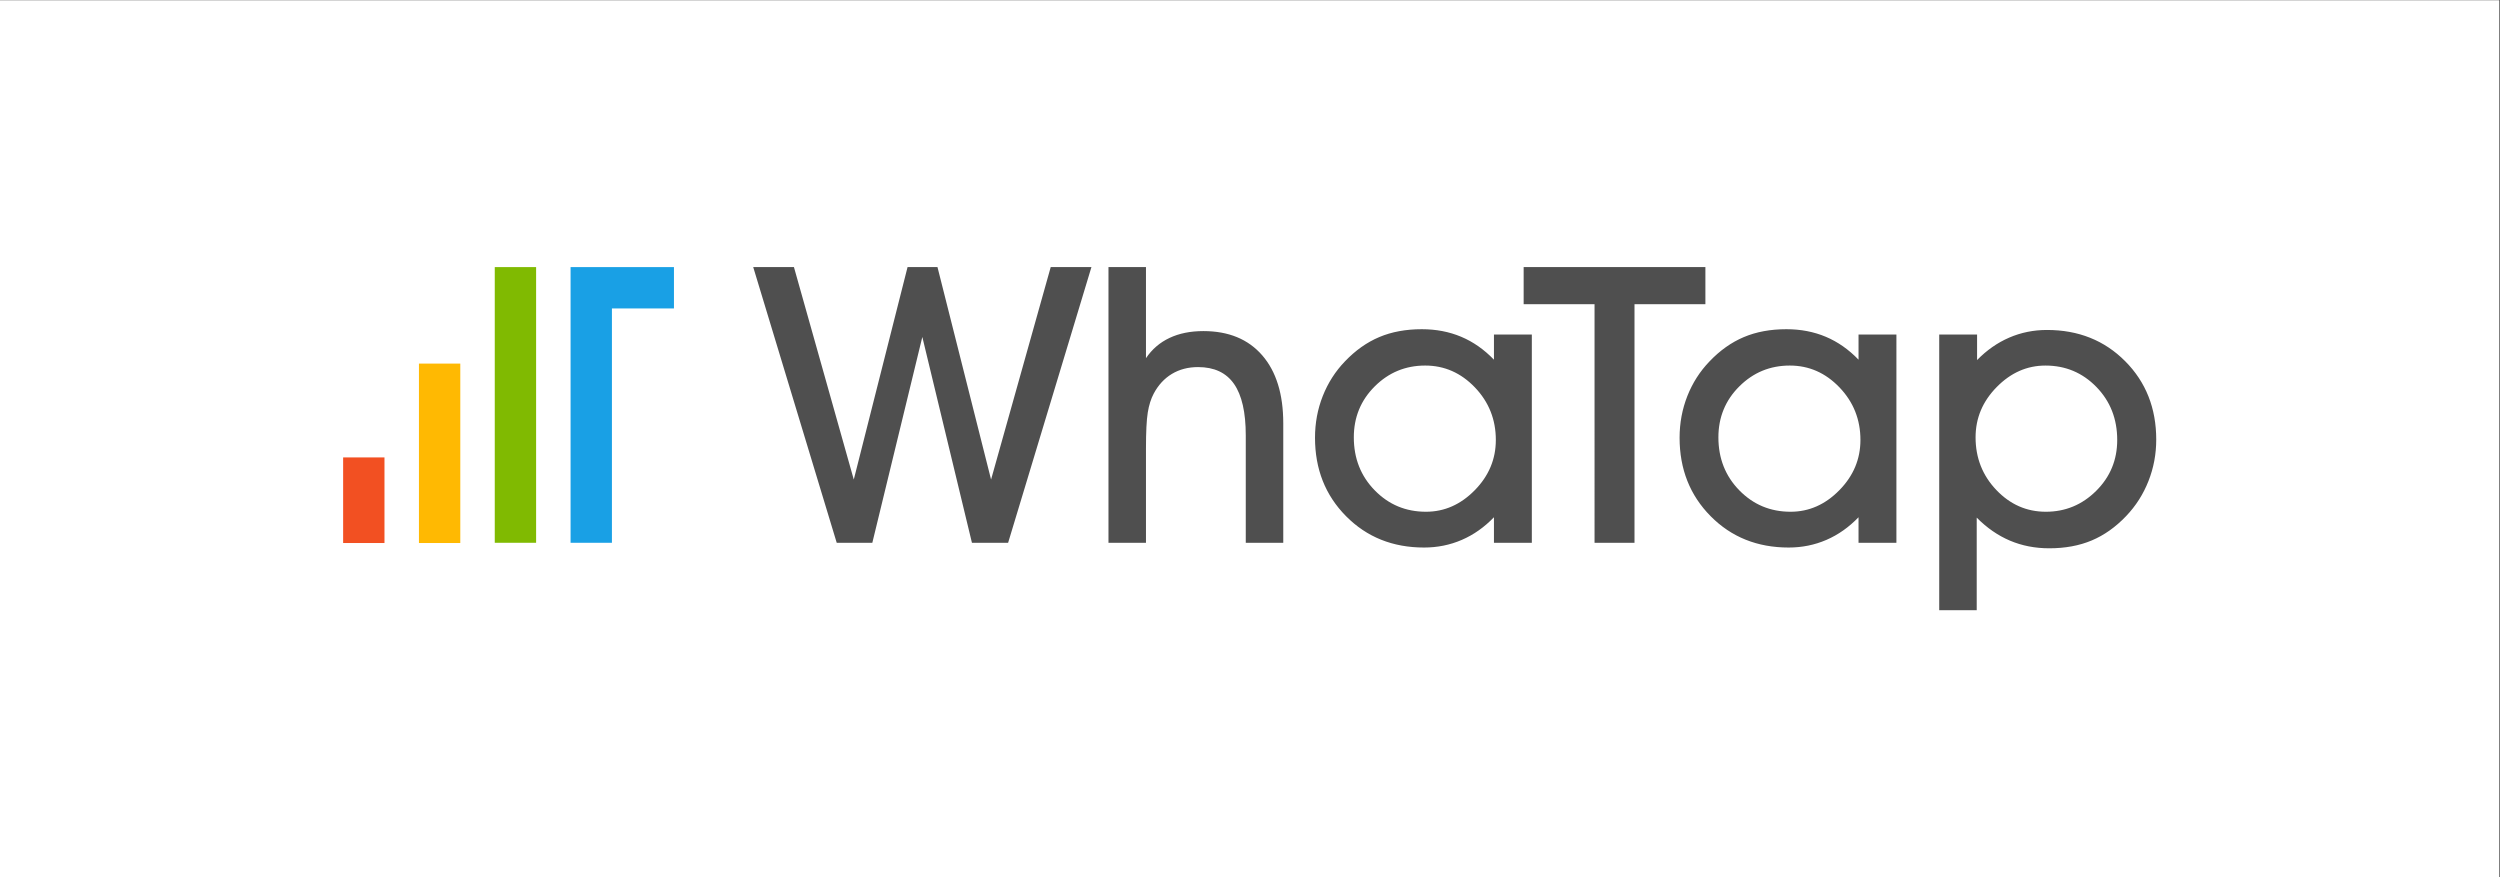 <?xml version="1.0" encoding="UTF-8" standalone="no"?>
<!-- Created with Inkscape (http://www.inkscape.org/) -->

<svg
   version="1.1"
   id="svg2"
   xml:space="preserve"
   width="174.815"
   height="61.333"
   viewBox="0 0 174.815 61.333"
   sodipodi:docname="와탭랩스_로고__2022ver (1).ai"
   xmlns:inkscape="http://www.inkscape.org/namespaces/inkscape"
   xmlns:sodipodi="http://sodipodi.sourceforge.net/DTD/sodipodi-0.dtd"
   xmlns="http://www.w3.org/2000/svg"
   xmlns:svg="http://www.w3.org/2000/svg"><rect x="0" y="0" width="174.815" height="61.333" fill="#333333" stroke="none"/><defs
     id="defs6"><clipPath
       clipPathUnits="userSpaceOnUse"
       id="clipPath18"><path
         d="M 0,46 H 131.111 V 0 H 0 Z"
         id="path16" /></clipPath></defs><sodipodi:namedview
     id="namedview4"
     pagecolor="#ffffff"
     bordercolor="#666666"
     borderopacity="1.0"
     inkscape:pageshadow="2"
     inkscape:pageopacity="0.0"
     inkscape:pagecheckerboard="0" /><g
     id="g8"
     inkscape:groupmode="layer"
     inkscape:label="와탭랩스_로고__2022ver (1)"
     transform="matrix(1.333,0,0,-1.333,0,61.333)"><path
       d="M 0,0 H 131.111 V 46 H 0 Z"
       style="fill:#ffffff;fill-opacity:1;fill-rule:nonzero;stroke:none"
       id="path10" /><g
       id="g12"><g
         id="g14"
         clip-path="url(#clipPath18)"><g
           id="g20"
           transform="translate(103.634,23.07)"><path
             d="m 0,0 c 0,-1.079 0.363,-2 1.088,-2.762 0.725,-0.761 1.591,-1.142 2.597,-1.142 1.027,0 1.908,0.366 2.643,1.098 0.735,0.731 1.102,1.62 1.102,2.667 0,1.106 -0.364,2.033 -1.092,2.781 C 5.609,3.391 4.719,3.765 3.666,3.765 2.699,3.765 1.846,3.389 1.108,2.637 0.369,1.886 0,1.007 0,0 M 0.06,-4.212 V -9.07 H -1.907 V 5.394 H 0.079 V 4.053 C 0.583,4.57 1.144,4.962 1.763,5.23 2.383,5.498 3.043,5.632 3.745,5.632 5.394,5.632 6.761,5.086 7.848,3.993 8.934,2.901 9.477,1.53 9.477,-0.119 9.477,-0.881 9.341,-1.606 9.069,-2.295 8.798,-2.984 8.408,-3.596 7.897,-4.132 7.347,-4.709 6.747,-5.134 6.094,-5.409 5.442,-5.684 4.699,-5.821 3.864,-5.821 3.123,-5.821 2.435,-5.687 1.803,-5.419 1.171,-5.151 0.59,-4.748 0.06,-4.212 M -13.491,0 c 0,-1.106 0.366,-2.033 1.098,-2.781 0.732,-0.749 1.628,-1.123 2.687,-1.123 0.967,0 1.82,0.376 2.558,1.128 0.739,0.751 1.108,1.63 1.108,2.637 0,1.073 -0.366,1.992 -1.098,2.757 -0.732,0.764 -1.601,1.147 -2.607,1.147 -1.034,0 -1.916,-0.364 -2.648,-1.093 C -13.125,1.944 -13.491,1.053 -13.491,0 m 7.351,-5.533 v 1.341 c -0.503,-0.523 -1.064,-0.919 -1.683,-1.187 -0.62,-0.268 -1.28,-0.402 -1.982,-0.402 -1.643,0 -3.007,0.547 -4.093,1.644 -1.086,1.096 -1.629,2.468 -1.629,4.117 0,0.769 0.136,1.497 0.407,2.186 0.272,0.688 0.659,1.294 1.163,1.817 0.549,0.577 1.15,1.002 1.803,1.277 0.652,0.275 1.395,0.412 2.23,0.412 0.748,0 1.437,-0.132 2.066,-0.397 0.629,-0.265 1.202,-0.666 1.718,-1.202 v 1.321 h 1.987 V -5.533 Z m -11.752,0 h -2.096 V 6.983 h -3.719 V 8.93 h 9.534 V 6.983 h -3.719 z M -32.616,0 c 0,-1.106 0.366,-2.033 1.098,-2.781 0.731,-0.749 1.627,-1.123 2.687,-1.123 0.967,0 1.819,0.376 2.558,1.128 0.738,0.751 1.107,1.63 1.107,2.637 0,1.073 -0.366,1.992 -1.097,2.757 -0.732,0.764 -1.601,1.147 -2.608,1.147 -1.033,0 -1.916,-0.364 -2.647,-1.093 C -32.25,1.944 -32.616,1.053 -32.616,0 m 7.351,-5.533 v 1.341 c -0.503,-0.523 -1.064,-0.919 -1.684,-1.187 -0.619,-0.268 -1.28,-0.402 -1.982,-0.402 -1.642,0 -3.006,0.547 -4.092,1.644 -1.087,1.096 -1.629,2.468 -1.629,4.117 0,0.769 0.135,1.497 0.407,2.186 0.272,0.688 0.659,1.294 1.162,1.817 0.55,0.577 1.151,1.002 1.803,1.277 0.652,0.275 1.396,0.412 2.23,0.412 0.749,0 1.437,-0.132 2.066,-0.397 0.63,-0.265 1.202,-0.666 1.719,-1.202 v 1.321 h 1.987 V -5.533 Z m -18.254,0 h -1.967 V 8.93 h 1.967 V 4.152 c 0.318,0.471 0.73,0.825 1.237,1.063 0.506,0.239 1.097,0.358 1.773,0.358 1.324,0 2.354,-0.424 3.089,-1.272 0.735,-0.848 1.103,-2.036 1.103,-3.566 v -6.268 h -1.967 v 5.632 c 0,1.212 -0.205,2.113 -0.616,2.702 -0.411,0.59 -1.039,0.884 -1.887,0.884 -0.517,0 -0.974,-0.119 -1.371,-0.357 -0.397,-0.239 -0.715,-0.583 -0.954,-1.033 -0.145,-0.272 -0.25,-0.603 -0.313,-0.994 -0.063,-0.391 -0.094,-1.013 -0.094,-1.867 z M -48.516,8.93 h 2.136 l -4.371,-14.463 h -1.897 l -2.603,10.798 -2.623,-10.798 h -1.867 L -64.122,8.93 h 2.136 l 3.139,-11.145 2.821,11.145 h 1.57 l 2.811,-11.145 z"
             style="fill:#4f4f4f;fill-opacity:1;fill-rule:nonzero;stroke:none"
             id="path22" /></g><path
           d="m 18,22.016 h 2.169 v -4.49 H 18 Z"
           style="fill:#f25022;fill-opacity:1;fill-rule:nonzero;stroke:none"
           id="path24" /><path
           d="m 21.977,26.938 h 2.169 v -9.412 h -2.169 z"
           style="fill:#ffb902;fill-opacity:1;fill-rule:nonzero;stroke:none"
           id="path26" /><path
           d="m 25.954,32 h 2.169 V 17.538 h -2.169 z"
           style="fill:#80ba01;fill-opacity:1;fill-rule:nonzero;stroke:none"
           id="path28" /><g
           id="g30"
           transform="translate(32.1,32)"><path
             d="M 0,0 H 3.254 V -2.169 H 0 V -14.462 H -2.169 V 0 Z"
             style="fill:#19a0e5;fill-opacity:1;fill-rule:nonzero;stroke:none"
             id="path32" /></g></g></g></g></svg>
